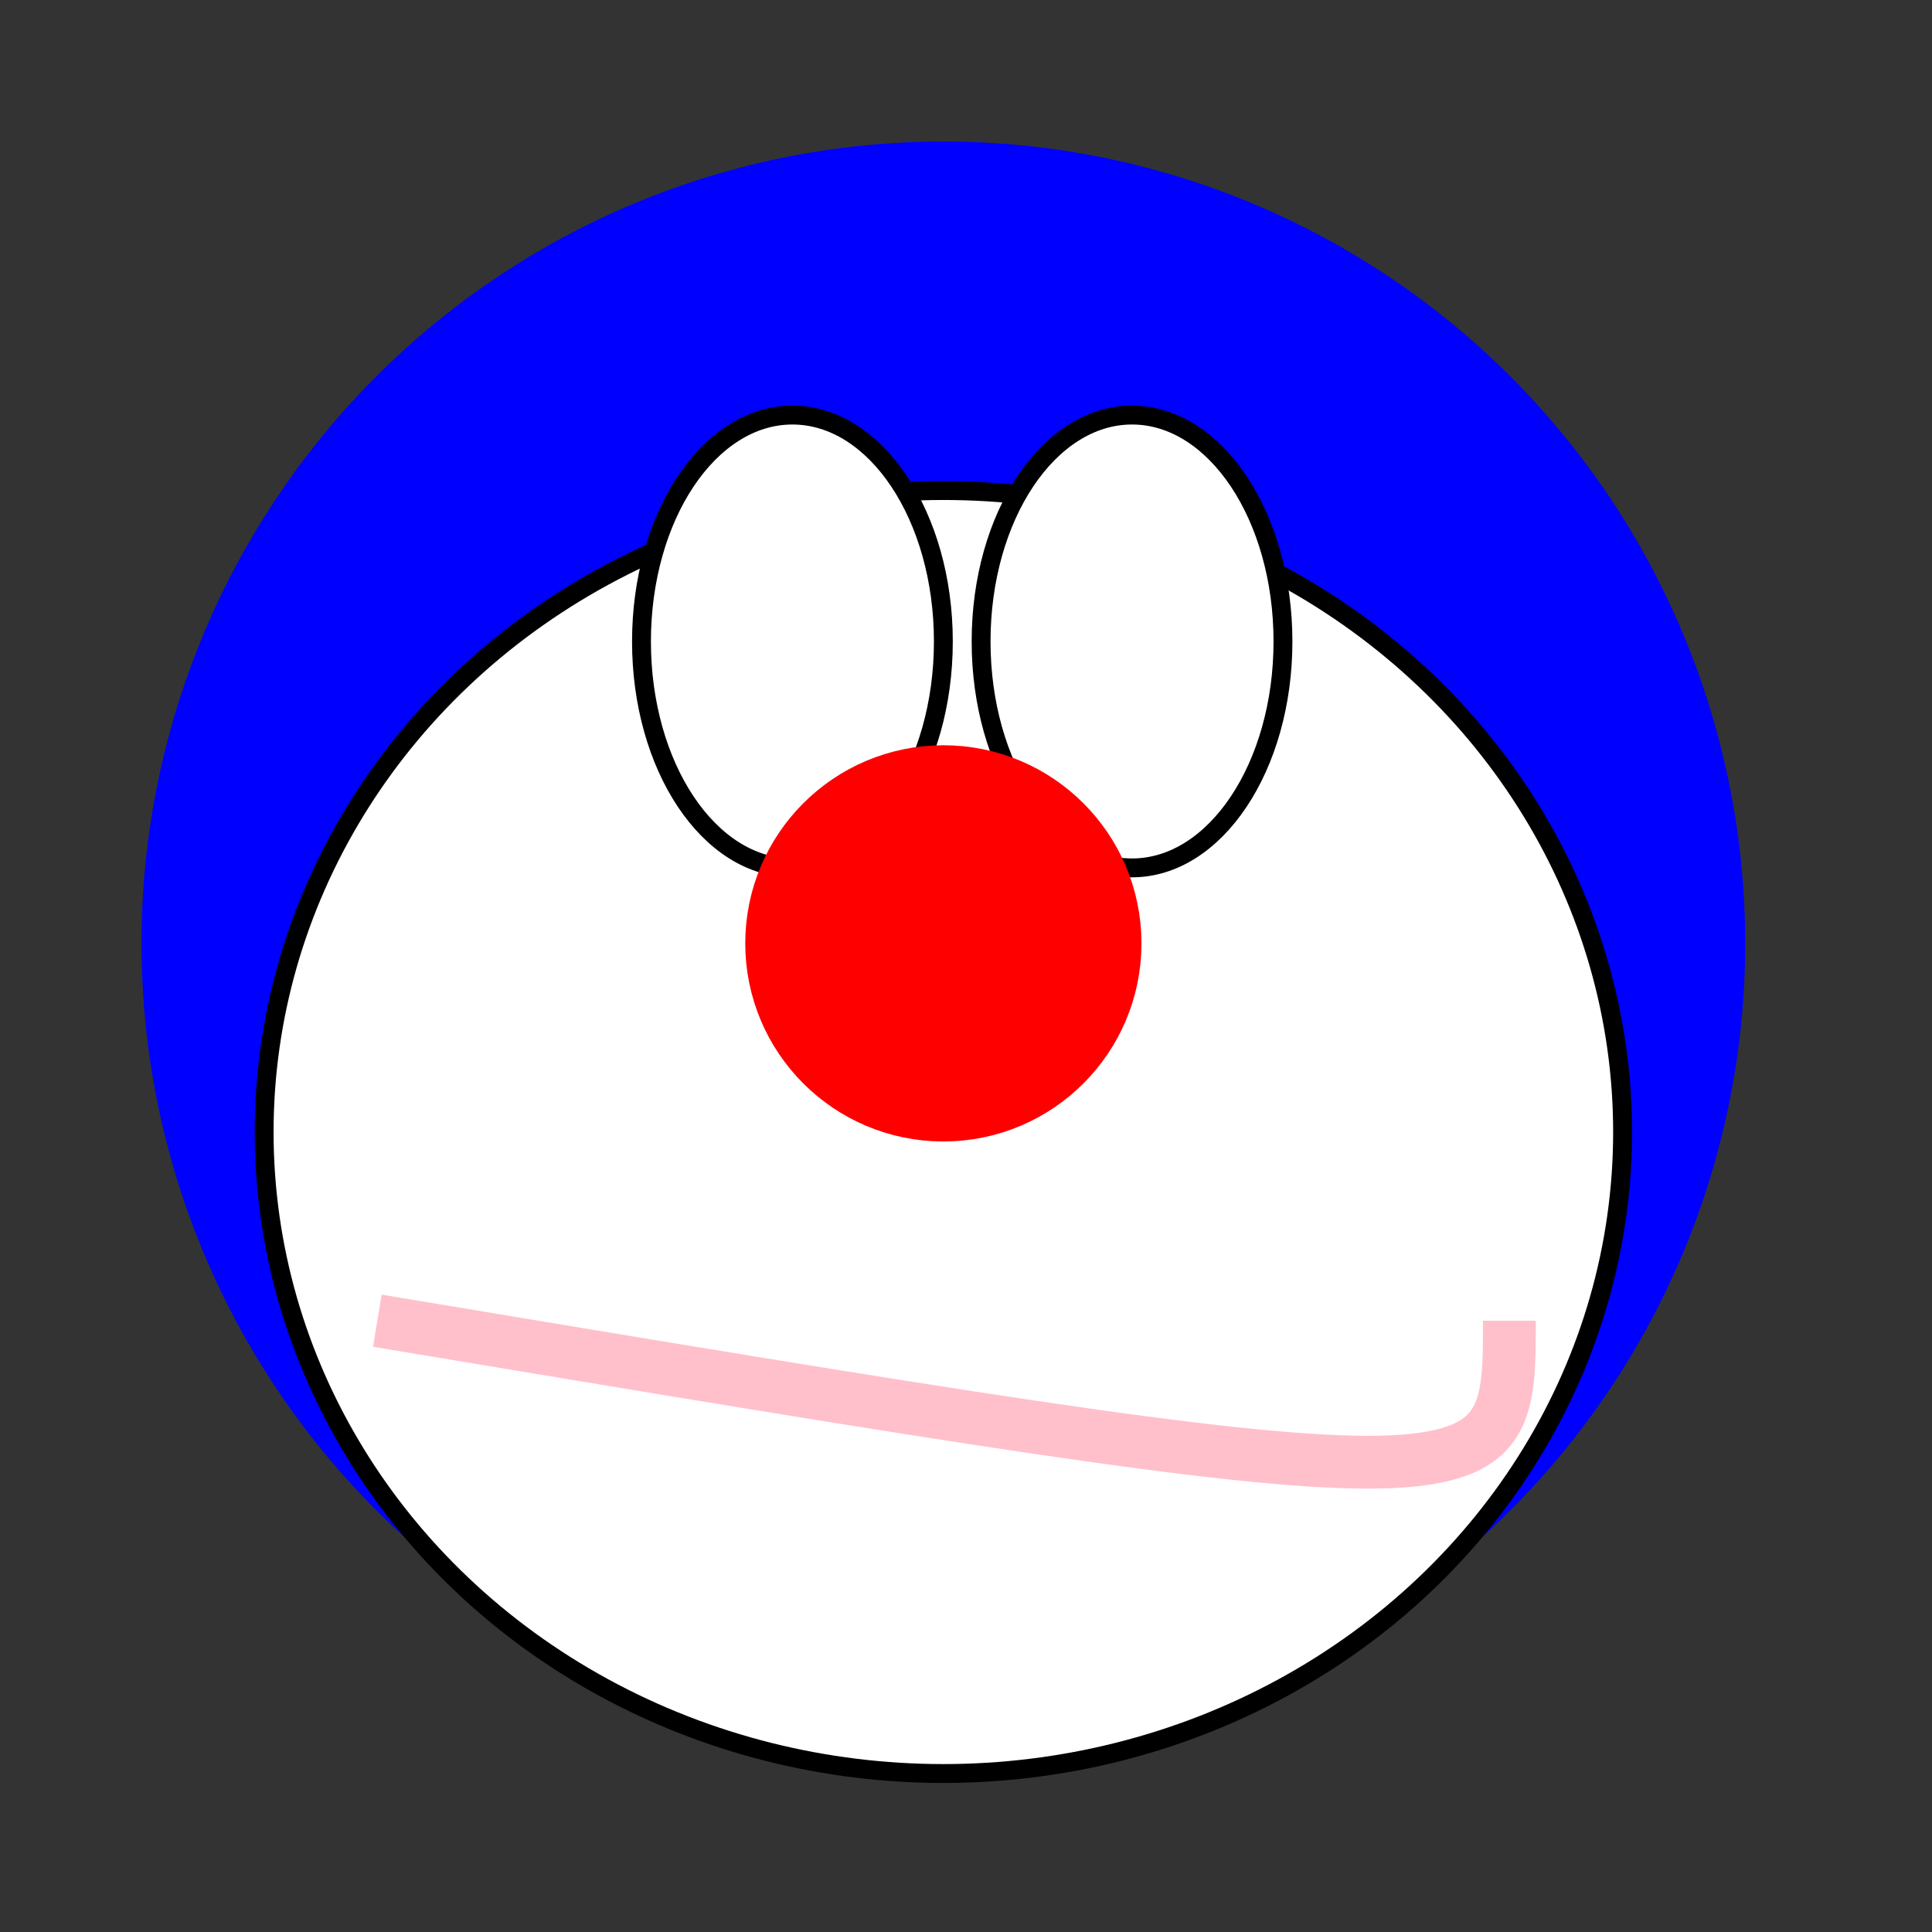 
<svg xmlns="http://www.w3.org/2000/svg" viewBox="0 0 512 512" width="512" height="512" baseProfile="full" version="1.1">
<rect x="0" y="0" width="512" height="512" fill="#333333" stroke="none"/>
<circle fill="blue" stroke = "blue" stroke-width = "25" transform="translate(100 50)" cx="150" cy="200" r="200" />
<ellipse fill="white" stroke="black" stroke-width="5" cx="250" cy="300" rx="180" ry="170"/>
<ellipse fill="white" stroke="black" stroke-width="5" cx="210" cy="170" rx="40" ry="60"/>
<ellipse fill="white" stroke="black" stroke-width="5" cx="300" cy="170" rx="40" ry="60"/>
<circle fill="red" stroke = "red" stroke-width = "25" transform="translate(100 50)" cx="150" cy="200" r="40" />
<path d="M400 350 C400 400,400 400,100,350" stroke-width="14" stroke="pink" fill="none"/>
 </svg>